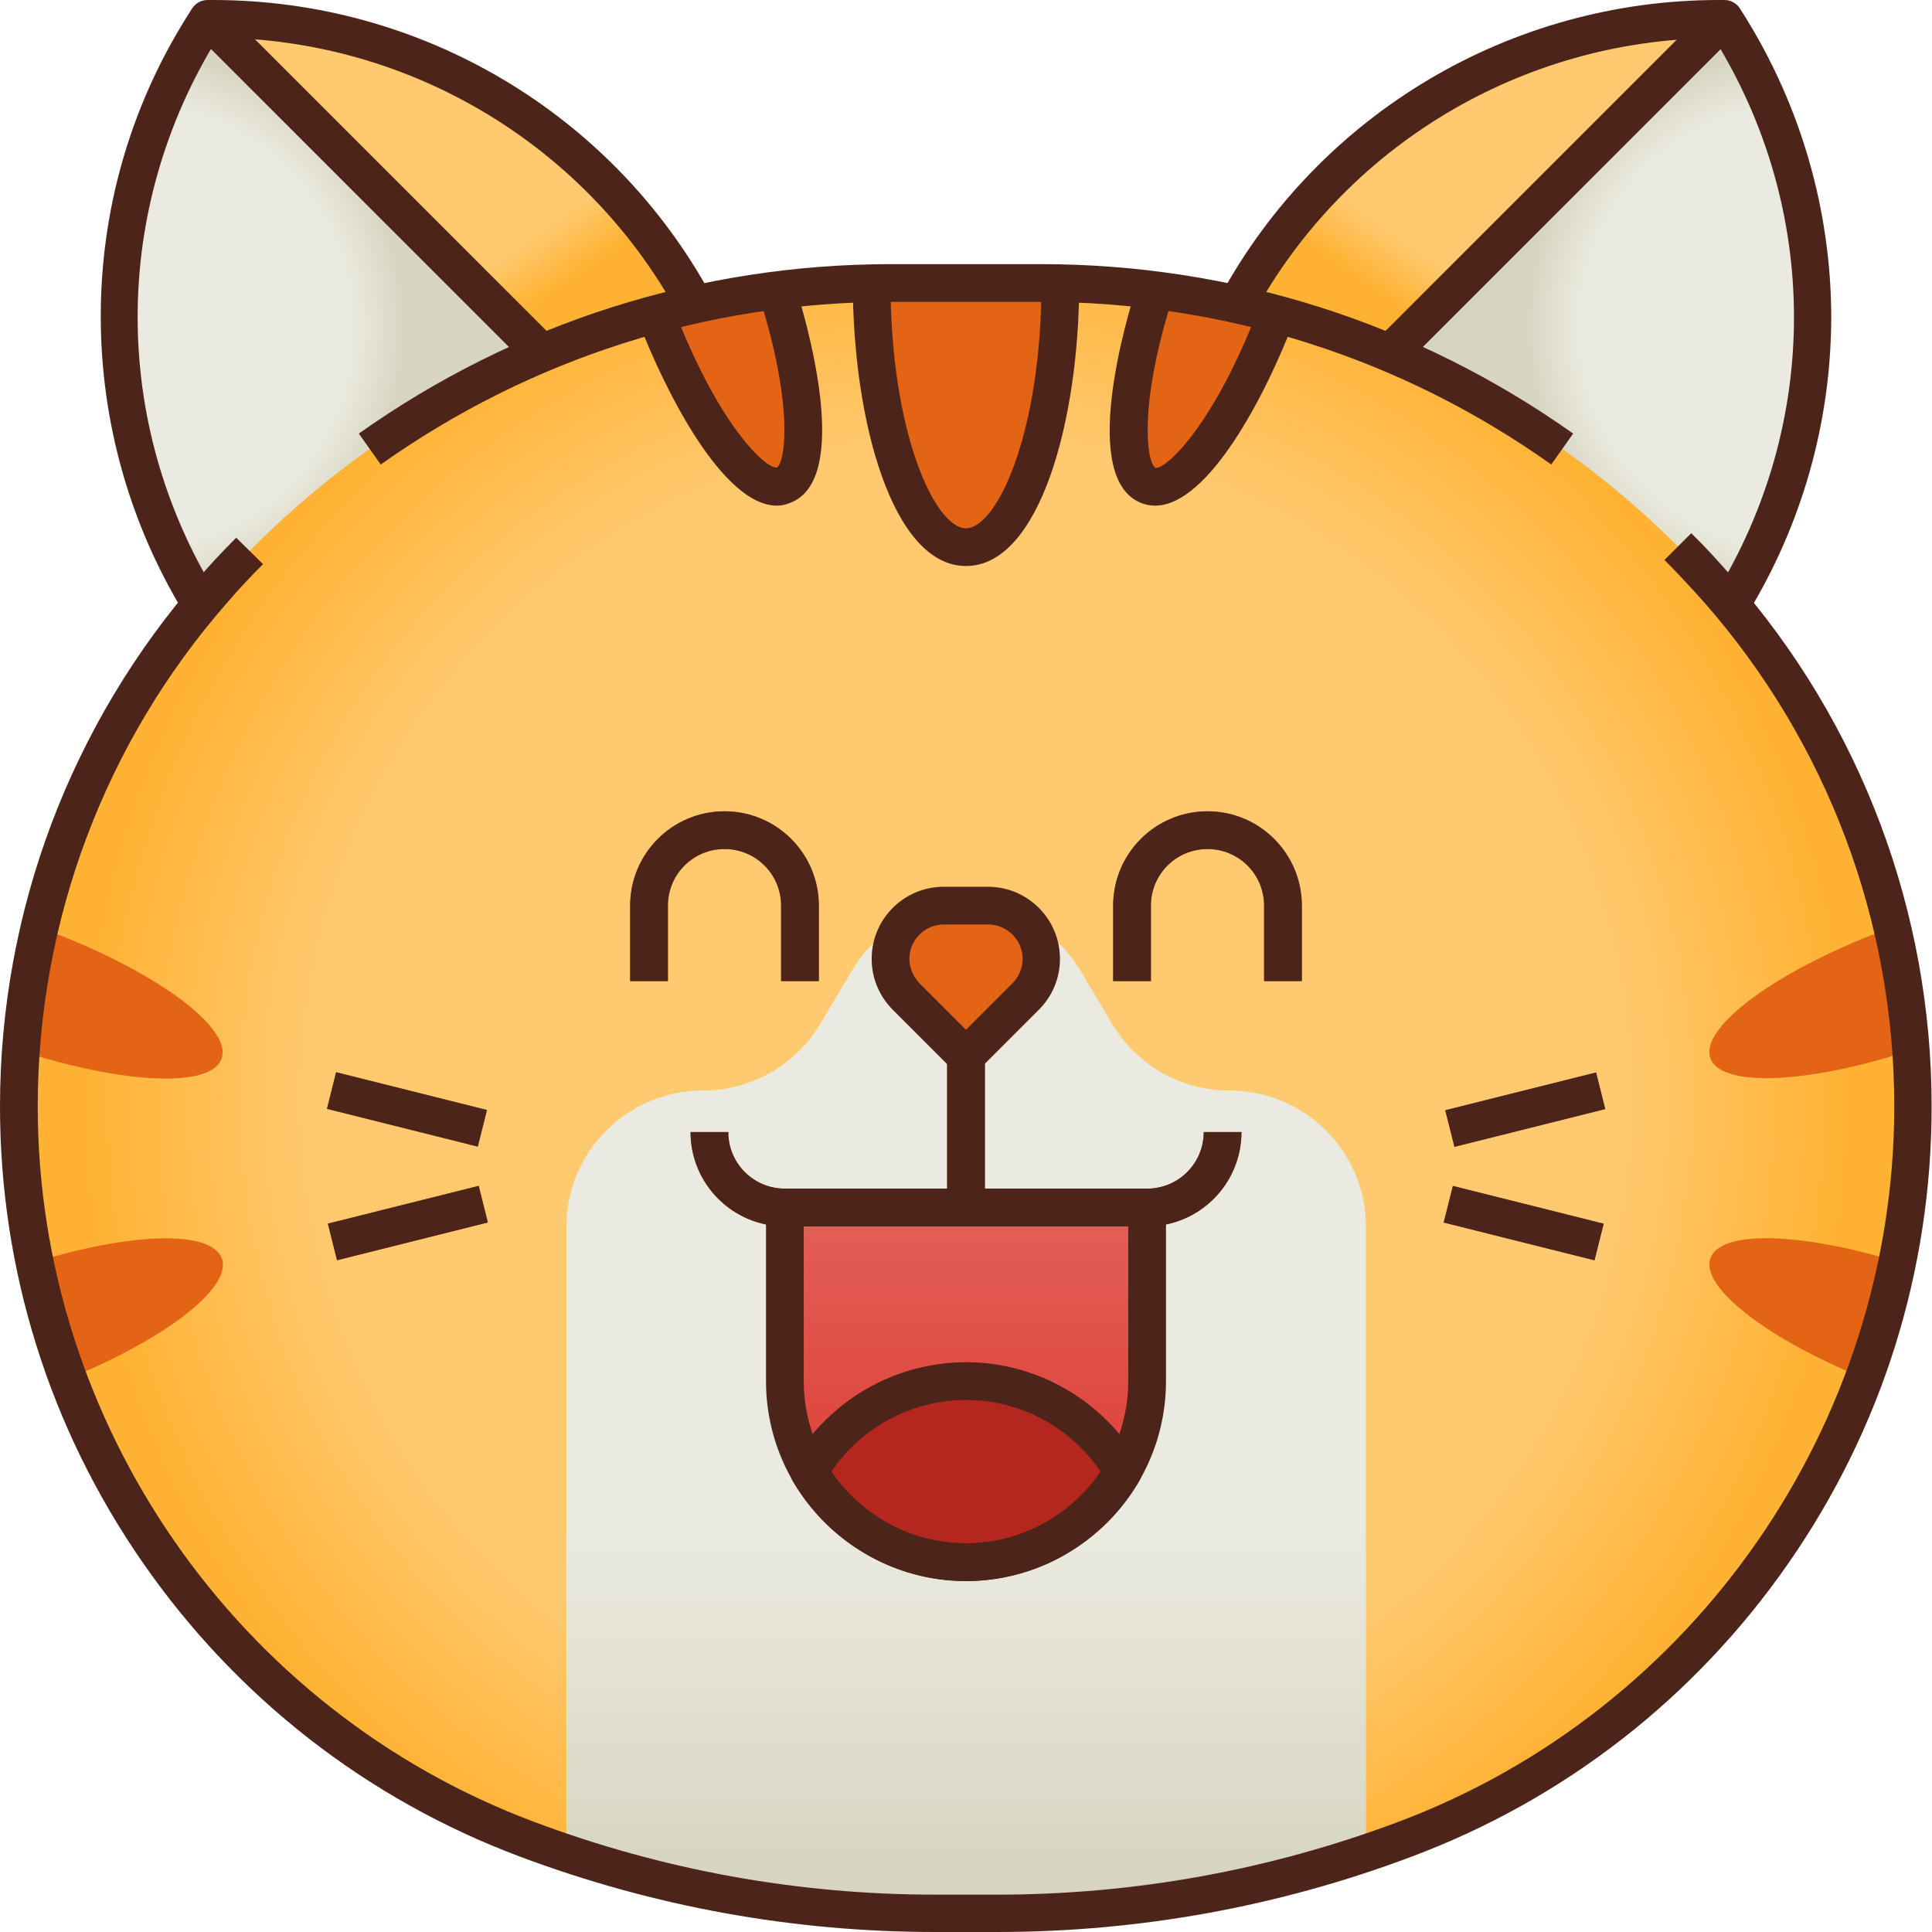 <svg id="Layer_1" enable-background="new 0 0 512 512" height="512" viewBox="0 0 512 512" width="512" xmlns="http://www.w3.org/2000/svg" xmlns:xlink="http://www.w3.org/1999/xlink"><linearGradient id="lg1"><stop offset=".737" stop-color="#ffc970"/><stop offset="1" stop-color="#ffb233"/></linearGradient><linearGradient id="XMLID_3_" gradientTransform="matrix(-1 0 0 1 -2088 0)" gradientUnits="userSpaceOnUse" x1="-2525.459" x2="-2492.214" xlink:href="#lg1" y1="56.111" y2="104.135"/><linearGradient id="lg2"><stop offset=".8" stop-color="#ebeae0"/><stop offset="1" stop-color="#d7d5c1"/></linearGradient><radialGradient id="XMLID_5_" cx="-2565.655" cy="86.667" gradientTransform="matrix(-1 0 0 1 -2088 0)" gradientUnits="userSpaceOnUse" r="73.34" xlink:href="#lg2"/><linearGradient id="XMLID_6_" gradientUnits="userSpaceOnUse" x1="74.541" x2="107.786" xlink:href="#lg1" y1="56.111" y2="104.135"/><radialGradient id="XMLID_7_" cx="34.346" cy="86.667" gradientUnits="userSpaceOnUse" r="73.34" xlink:href="#lg2"/><radialGradient id="XMLID_8_" cx="256" cy="291" gradientUnits="userSpaceOnUse" r="234.155" xlink:href="#lg1"/><radialGradient id="XMLID_9_" cx="-2344" cy="291" gradientTransform="matrix(-1 0 0 1 -2088 0)" gradientUnits="userSpaceOnUse" r="234.155" xlink:href="#lg1"/><linearGradient id="XMLID_10_" gradientUnits="userSpaceOnUse" x1="256" x2="256" y1="318.5" y2="497.101"><stop offset=".483" stop-color="#ebeae0"/><stop offset="1" stop-color="#d7d5c1"/></linearGradient><linearGradient id="XMLID_11_" gradientUnits="userSpaceOnUse" x1="256" x2="256" y1="328" y2="424"><stop offset="0" stop-color="#e25d55"/><stop offset="1" stop-color="#db3429"/></linearGradient><g id="XMLID_1_"><g id="XMLID_4875_"><path id="XMLID_86_" d="m299 163h158c30.5-47.2 31.1-107.8 1.5-155.6l-1.5-2.4h-1.5c-63.4 0-119.5 41.1-138.6 101.6z" fill="url(#XMLID_3_)"/><path id="XMLID_614_" d="m299 163h158c30.5-47.2 31.1-107.8 1.5-155.6l-1.5-2.4z" fill="url(#XMLID_5_)"/><path id="XMLID_2990_" d="m213 163h-158c-30.5-47.2-31.1-107.8-1.5-155.6l1.5-2.4h1.5c63.4 0 119.5 41.1 138.6 101.6z" fill="url(#XMLID_6_)"/><path id="XMLID_2977_" d="m213 163h-158c-30.5-47.2-31.1-107.8-1.5-155.6l1.5-2.4z" fill="url(#XMLID_7_)"/><path id="XMLID_2976_" d="m372.3 487.4c-34.6 12.9-71.2 19.6-108.1 19.6h-16.3c-36.9 0-73.6-6.6-108.1-19.6-81.1-30.3-134.8-107.7-134.8-194.2 0-50.4 18.3-99 51.6-136.9 45.4-51.7 110.8-81.3 179.6-81.3h39.6c68.8 0 134.2 29.6 179.6 81.3 33.3 37.9 51.6 86.5 51.6 136.9 0 86.5-53.7 163.9-134.7 194.2z" fill="url(#XMLID_8_)"/><path id="XMLID_4_" d="m139.7 487.4c34.6 12.9 71.2 19.6 108.1 19.6h16.3c36.9 0 73.6-6.6 108.1-19.6 81-30.3 134.7-107.7 134.7-194.3 0-50.4-18.3-99-51.6-136.9-45.3-51.6-110.7-81.2-179.5-81.2h-39.6c-68.8 0-134.2 29.6-179.6 81.3-33.3 37.8-51.6 86.5-51.6 136.9 0 86.5 53.7 163.9 134.7 194.2z" fill="url(#XMLID_9_)"/><path id="XMLID_2974_" d="m256 240c-12.4 0-23.9 6.5-30.2 17.2l-8.4 14.1c-6.5 11-18.4 17.7-31.1 17.7-20 0-36.2 16.2-36.2 36.2v165.8c31.5 10.5 64.6 15.9 97.8 15.9h16.3c33.3 0 66.3-5.4 97.8-15.9v-165.8c0-20-16.2-36.2-36.2-36.2-12.8 0-24.6-6.7-31.1-17.7l-8.4-14.1c-6.4-10.7-17.9-17.2-30.3-17.2z" fill="url(#XMLID_10_)"/><path id="XMLID_2973_" d="m231 75.1c0 38.6 11.2 69.9 25 69.9s25-31.3 25-69.9c-1.7 0-3.5-.1-5.2-.1h-39.6c-1.7 0-3.5 0-5.2.1z" fill="#e36414"/><path id="XMLID_2972_" d="m207.6 128.7c7.7-2.8 6.8-25.3-1.7-51.8-10.9 1.4-21.6 3.5-32.1 6.4 10.7 28.2 25.6 48.4 33.8 45.4z" fill="#e36414"/><path id="XMLID_2971_" d="m306.2 77c-8.5 26.5-9.4 49-1.7 51.8 8.2 3 23.1-17.2 33.8-45.4-10.5-2.9-21.3-5.1-32.1-6.4z" fill="#e36414"/><g id="XMLID_2951_"><path id="XMLID_2952_" d="m251 260h10v60h-10z" fill="#b24e10"/></g><g id="XMLID_2949_"><path id="XMLID_2950_" d="m103 303.4h10v41.2h-10z" fill="#b24e10" transform="matrix(.243 .97 -.97 .243 396.124 140.629)"/></g><g id="XMLID_2947_"><path id="XMLID_2948_" d="m87.4 289h41.2v10h-41.2z" fill="#b24e10" transform="matrix(.97 .243 -.243 .97 74.53 -17.416)"/></g><g id="XMLID_2945_"><path id="XMLID_2946_" d="m399 273.4h10v41.2h-10z" fill="#b24e10" transform="matrix(.243 .97 -.97 .243 591.216 -169.252)"/></g><g id="XMLID_2943_"><path id="XMLID_2944_" d="m383.4 319h41.2v10h-41.2z" fill="#b24e10" transform="matrix(.97 .243 -.243 .97 90.644 -88.311)"/></g><path id="XMLID_2942_" d="m261.9 240h-11.7c-7.8 0-14.1 6.3-14.1 14.1 0 3.8 1.5 7.3 4.1 10l15.8 15.9 15.9-15.9c2.7-2.7 4.1-6.2 4.1-10 0-7.8-6.3-14.1-14.1-14.1z" fill="#e36414"/><g id="XMLID_2889_"><path id="XMLID_2890_" d="m217 260h-10v-20c0-8.3-6.7-15-15-15s-15 6.7-15 15v20h-10v-20c0-13.8 11.2-25 25-25s25 11.2 25 25z" fill="#b24e10"/></g><g id="XMLID_2887_"><path id="XMLID_2888_" d="m345 260h-10v-20c0-8.3-6.7-15-15-15s-15 6.7-15 15v20h-10v-20c0-13.8 11.2-25 25-25s25 11.2 25 25z" fill="#b24e10"/></g><path id="XMLID_2886_" d="m256 414c-26.5 0-48-21.5-48-48v-46h96v46c0 26.5-21.5 48-48 48z" fill="url(#XMLID_11_)"/><path id="XMLID_2885_" d="m297.6 390c-8.3-14.3-23.8-24-41.6-24-17.8 0-33.3 9.7-41.6 24 8.3 14.3 23.8 24 41.6 24 17.8 0 33.3-9.7 41.6-24z" fill="#b3271e"/><g id="XMLID_1805_"><path id="XMLID_1806_" d="m304 325h-96c-13.8 0-25-11.2-25-25h10c0 8.3 6.7 15 15 15h96c8.3 0 15-6.7 15-15h10c0 13.8-11.2 25-25 25z" fill="#b24e10"/></g><g fill="#e36414"><path id="XMLID_1804_" d="m9.2 334.5c2.1 10.6 5.1 20.9 8.8 30.9 25.8-10.5 43.6-24.2 40.8-31.9-2.8-7.6-24.1-6.9-49.6 1z"/><path id="XMLID_1803_" d="m58.7 280.6c3.1-8.4-18.5-24-48.2-34.8-2.5 10.7-4.2 21.6-5 32.7 27.2 8.8 50.4 9.9 53.2 2.1z"/><path id="XMLID_1802_" d="m501.5 245.7c-29.7 10.8-51.3 26.4-48.2 34.8 2.9 7.8 26.1 6.7 53.2-2.2-.8-11-2.5-21.9-5-32.6z"/><path id="XMLID_1801_" d="m453.3 333.4c-2.8 7.7 15 21.4 40.8 31.9 3.7-10 6.7-20.3 8.8-30.9-25.6-7.8-46.9-8.5-49.6-1z"/></g></g><g id="XMLID_565_"><g id="XMLID_610_"><path id="XMLID_4253_" d="m251 280h10v40h-10z" fill="#4d2419"/></g><g id="XMLID_609_"><path id="XMLID_4252_" d="m304 325h-96c-13.8 0-25-11.2-25-25h10c0 8.3 6.7 15 15 15h96c8.3 0 15-6.7 15-15h10c0 13.8-11.2 25-25 25z" fill="#4d2419"/></g><g id="XMLID_608_"><path id="XMLID_4251_" d="m205.9 134c-14.2 0-29.5-29.9-36.8-49l9.3-3.6c11.7 30.8 24.4 42.9 27.5 42.5 2.3-1.5 4.4-16.9-4.8-45.6l9.5-3c2.8 8.6 15.6 51.8-1.3 58-1.2.5-2.3.7-3.4.7z" fill="#4d2419"/></g><g id="XMLID_607_"><path id="XMLID_4250_" d="m306.1 134c-1.1 0-2.3-.2-3.4-.6-17-6.2-4.1-49.4-1.3-58l9.5 3c-9.2 28.7-7.1 44-4.7 45.6 3 .3 15.7-11.7 27.4-42.5l9.3 3.6c-7.2 19-22.5 48.9-36.8 48.9z" fill="#4d2419"/></g><g id="XMLID_606_"><path id="XMLID_4249_" d="m256 150c-19.5 0-30-38.6-30-75h10c0 39.7 11.8 65 20 65s20-25.3 20-65h10c0 36.4-10.5 75-30 75z" fill="#4d2419"/></g><g id="XMLID_605_"><path id="XMLID_4248_" d="m103 303.4h10v41.2h-10z" fill="#4d2419" transform="matrix(.243 .97 -.97 .243 396.124 140.629)"/></g><g id="XMLID_603_"><path id="XMLID_4247_" d="m87.4 289h41.2v10h-41.2z" fill="#4d2419" transform="matrix(.97 .243 -.243 .97 74.53 -17.416)"/></g><g id="XMLID_602_"><path id="XMLID_4246_" d="m399 273.4h10v41.2h-10z" fill="#4d2419" transform="matrix(.243 .97 -.97 .243 591.216 -169.252)"/></g><g id="XMLID_601_"><path id="XMLID_4245_" d="m383.4 319h41.2v10h-41.2z" fill="#4d2419" transform="matrix(.97 .243 -.243 .97 90.644 -88.311)"/></g><g id="XMLID_598_"><path id="XMLID_4242_" d="m256 285c-1.3 0-2.6-.5-3.5-1.5l-15.9-15.9c-3.6-3.6-5.6-8.4-5.6-13.5 0-10.6 8.6-19.1 19.1-19.1h11.7c10.6 0 19.1 8.6 19.1 19.1 0 5.1-2 9.9-5.6 13.5l-15.9 15.9c-.8 1-2.1 1.5-3.4 1.5zm-5.9-40c-5 0-9.1 4.1-9.1 9.1 0 2.4 1 4.7 2.7 6.5l12.3 12.3 12.3-12.3c1.7-1.7 2.7-4 2.7-6.5 0-5-4.1-9.1-9.1-9.1z" fill="#4d2419"/></g><g id="XMLID_597_"><path id="XMLID_4241_" d="m50.8 165.7c-.6-1-1.2-1.9-1.8-2.9-14.6-23.8-22.3-51.1-22.3-79 0-28 7.8-55.3 22.6-79l1.5-2.4c.9-1.5 2.5-2.4 4.2-2.4h1.5c55.1 0 105.7 30 132 78.3l-8.8 4.8c-24.4-44.7-71.1-72.7-122-73.1-28.2 45.5-28.3 102-.3 147.5.6.9 1.1 1.8 1.7 2.7z" fill="#4d2419"/></g><g id="XMLID_596_"><path id="XMLID_4240_" d="m36.6 44.3h125.4v10h-125.4z" fill="#4d2419" transform="matrix(.707 .707 -.707 .707 63.965 -55.785)"/></g><g id="XMLID_594_"><path id="XMLID_4239_" d="m36.6 44.3h125.4v10h-125.4z" fill="#4d2419" transform="matrix(.707 .707 -.707 .707 63.965 -55.785)"/></g><g id="XMLID_593_"><path id="XMLID_4238_" d="m461.2 165.7-8.4-5.4c.6-.9 1.1-1.8 1.7-2.7 28-45.5 27.9-102.1-.3-147.5-50.9.5-97.6 28.4-122 73.1l-8.8-4.8c26.4-48.4 77-78.4 132.1-78.4h1.5c1.7 0 3.3.9 4.2 2.4l1.5 2.4c14.7 23.8 22.5 51.1 22.6 79 0 27.9-7.7 55.2-22.3 79-.6 1-1.2 2-1.8 2.9z" fill="#4d2419"/></g><g id="XMLID_592_"><path id="XMLID_4237_" d="m407.7-13.4h10v125.4h-10z" fill="#4d2419" transform="matrix(.707 .707 -.707 .707 155.746 -277.363)"/></g><g id="XMLID_591_"><path id="XMLID_4236_" d="m264.2 512h-16.3c-37.7 0-74.6-6.7-109.9-19.9-40.7-15.2-75.3-42.2-100.1-77.9-24.8-35.7-37.9-77.6-37.9-121 0-51.7 18.8-101.4 52.8-140.2 3.1-3.6 6.4-7.1 9.8-10.5l7.1 7c-3.2 3.2-6.4 6.6-9.4 10.1-32.4 36.9-50.3 84.4-50.3 133.6 0 84 52.8 160.1 131.5 189.6 34.1 12.8 69.9 19.3 106.4 19.3h16.3c36.5 0 72.3-6.5 106.4-19.3 78.6-29.5 131.4-105.7 131.4-189.6 0-49.2-17.9-96.6-50.4-133.6-3.4-3.8-6.9-7.6-10.5-11.2l7.1-7.1c3.8 3.7 7.4 7.7 10.9 11.7 34.1 38.8 52.8 88.6 52.8 140.2 0 43.5-13.1 85.3-37.9 121s-59.4 62.7-100.1 77.9c-35.1 13.2-72.1 19.9-109.7 19.9z" fill="#4d2419"/></g><g id="XMLID_590_"><path id="XMLID_4235_" d="m411.1 123.1c-39.7-28.2-86.5-43.1-135.3-43.1h-39.6c-48.7 0-95.5 14.9-135.3 43.1l-5.8-8.2c41.5-29.4 90.3-44.9 141.1-44.9h39.6c50.8 0 99.6 15.5 141.1 44.9z" fill="#4d2419"/></g><g id="XMLID_599_"><path id="XMLID_4158_" d="m217 260h-10v-20c0-8.3-6.7-15-15-15s-15 6.7-15 15v20h-10v-20c0-13.8 11.2-25 25-25s25 11.2 25 25z" fill="#4d2419"/></g><g id="XMLID_1265_"><path id="XMLID_4157_" d="m345 260h-10v-20c0-8.3-6.7-15-15-15s-15 6.7-15 15v20h-10v-20c0-13.8 11.2-25 25-25s25 11.2 25 25z" fill="#4d2419"/></g><g id="XMLID_660_"><path id="XMLID_4154_" d="m256 419c-29.2 0-53-23.8-53-53v-46c0-2.8 2.2-5 5-5h96c2.8 0 5 2.2 5 5v46c0 29.2-23.8 53-53 53zm-43-94v41c0 23.7 19.3 43 43 43s43-19.3 43-43v-41z" fill="#4d2419"/></g><g id="XMLID_716_"><path id="XMLID_4151_" d="m256 419c-18.8 0-36.4-10.2-45.9-26.5-.9-1.5-.9-3.5 0-5 9.5-16.3 27-26.5 45.9-26.5s36.4 10.2 45.9 26.5c.9 1.5.9 3.5 0 5-9.5 16.3-27.1 26.5-45.9 26.5zm-35.7-29c8 11.8 21.4 19 35.7 19s27.7-7.2 35.7-19c-8-11.8-21.4-19-35.7-19s-27.7 7.2-35.7 19z" fill="#4d2419"/></g></g></g></svg>